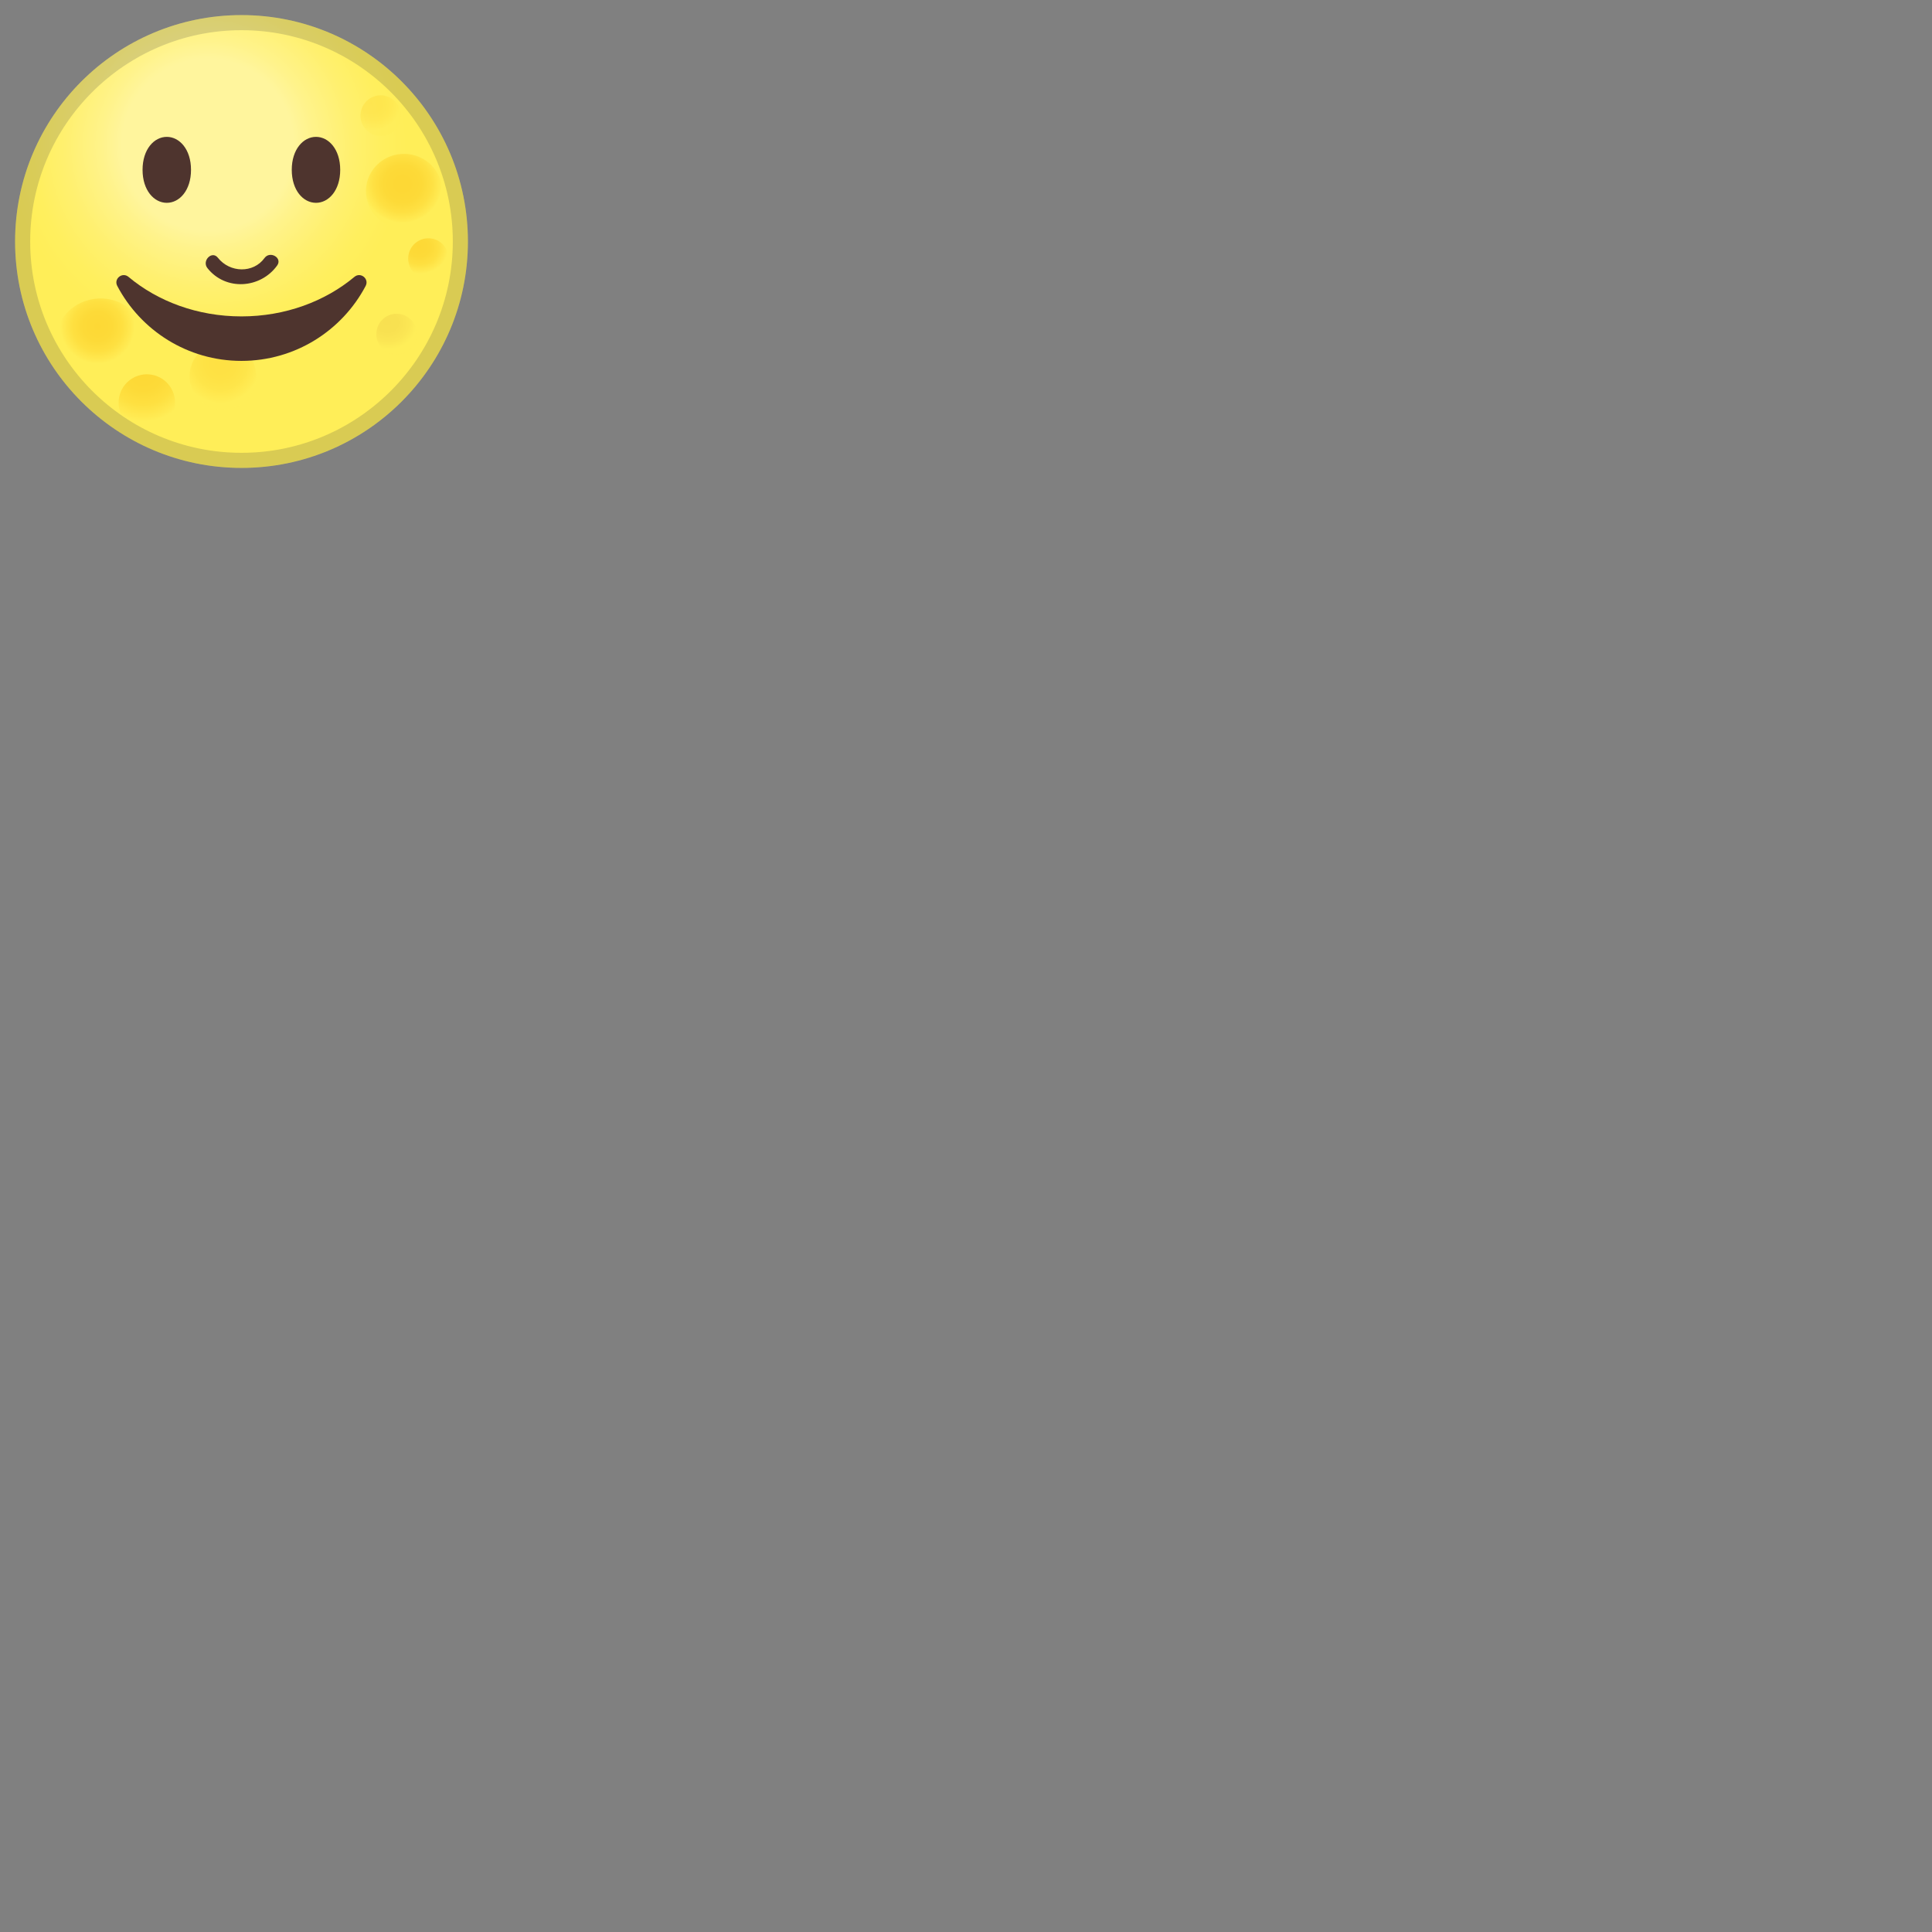 <svg xmlns="http://www.w3.org/2000/svg" version="1.1" viewBox="0 0 512 512" fill="currentColor"><rect x="0" y="0" width="512" height="512" fill="#808080" stroke="none"/><radialGradient id="ssvg-id-full-moon-with-facea" cx="55.053" cy="38.386" r="62.739" gradientUnits="userSpaceOnUse"><stop stop-color="#FFF59D" offset=".362"/><stop stop-color="#FFF38A" offset=".449"/><stop stop-color="#FFF06F" offset=".603"/><stop stop-color="#FFEF5E" offset=".739"/><stop stop-color="#FFEE58" offset=".841"/></radialGradient><circle cx="64" cy="64" r="60" fill="url(#ssvg-id-full-moon-with-facea)"/><circle cx="64" cy="64" r="60" fill="none"/><circle cx="64" cy="64" r="60" fill="none"/><radialGradient id="ssvg-id-full-moon-with-faceb" cx="25.86" cy="86.509" r="14.105" gradientUnits="userSpaceOnUse"><stop stop-color="#FDD835" offset=".007"/><stop stop-color="#FDDA38" offset=".273"/><stop stop-color="#FEE041" offset=".471"/><stop stop-color="#FFEA52" offset=".646"/><stop stop-color="#FFEE58" offset=".699"/></radialGradient><path d="M38.05 88.35c.91 6-3.56 11.66-9.97 12.62-6.41.97-12.34-3.12-13.24-9.12s3.56-11.66 9.97-12.62c6.41-.97 12.34 3.11 13.24 9.12z" fill="url(#ssvg-id-full-moon-with-faceb)"/><radialGradient id="ssvg-id-full-moon-with-facec" cx="38" cy="98.421" r="13.252" gradientUnits="userSpaceOnUse"><stop stop-color="#FDD835" offset=".008"/><stop stop-color="#FDDA38" offset=".389"/><stop stop-color="#FEE041" offset=".672"/><stop stop-color="#FFEA52" offset=".924"/><stop stop-color="#FFEE58" offset="1"/></radialGradient><path d="M46.26 108.08c-.77 4.08-4.68 6.76-8.74 6s-6.73-4.69-5.96-8.76c.77-4.08 4.68-6.76 8.74-6s6.72 4.69 5.96 8.76z" fill="url(#ssvg-id-full-moon-with-facec)"/><path d="M64 8c30.88 0 56 25.12 56 56s-25.12 56-56 56S8 94.88 8 64 33.12 8 64 8m0-4C30.86 4 4 30.86 4 64s26.86 60 60 60 60-26.86 60-60S97.14 4 64 4z" fill="#424242" opacity=".2"/><radialGradient id="ssvg-id-full-moon-with-faced" cx="58.432" cy="96.26" r="15.023" gradientUnits="userSpaceOnUse"><stop stop-color="#FDD835" offset=".004"/><stop stop-color="#FDDA38" offset=".271"/><stop stop-color="#FEE041" offset=".47"/><stop stop-color="#FFEA52" offset=".646"/><stop stop-color="#FFEE58" offset=".699"/></radialGradient><circle cx="59.07" cy="99.68" r="8.84" fill="url(#ssvg-id-full-moon-with-faced)" opacity=".6"/><radialGradient id="ssvg-id-full-moon-with-facee" cx="110.66" cy="53.396" r="11.738" gradientTransform="matrix(.068 .998 -1.01 .069 153.1 -65.368)" gradientUnits="userSpaceOnUse"><stop stop-color="#FDD835" offset=".154"/><stop stop-color="#FDDA38" offset=".426"/><stop stop-color="#FEE042" offset=".638"/><stop stop-color="#FFEA52" offset=".829"/><stop stop-color="#FFEE58" offset=".878"/></radialGradient><path d="M117.19 50.87c-.12 5.46-4.74 9.78-10.32 9.66s-10.01-4.64-9.89-10.1 4.74-9.78 10.32-9.66c5.58.13 10.01 4.65 9.89 10.1z" fill="url(#ssvg-id-full-moon-with-facee)"/><radialGradient id="ssvg-id-full-moon-with-facef" cx="97.883" cy="100.9" r="7.47" fx="97.493" fy="100.45" gradientTransform="matrix(.996 .085 -.077 .907 21.559 -34.146)" gradientUnits="userSpaceOnUse"><stop stop-color="#FDD835" offset=".005"/><stop stop-color="#FDDA38" offset=".387"/><stop stop-color="#FEE041" offset=".671"/><stop stop-color="#FFEA52" offset=".924"/><stop stop-color="#FFEE58" offset="1"/></radialGradient><path d="M118.88 69c-.25 2.97-2.85 5.17-5.8 4.91-2.95-.25-5.14-2.86-4.89-5.83s2.85-5.17 5.8-4.91c2.95.25 5.14 2.86 4.89 5.83z" fill="url(#ssvg-id-full-moon-with-facef)"/><radialGradient id="ssvg-id-full-moon-with-faceg" cx="82.069" cy="64.218" r="7.47" fx="81.679" fy="63.772" gradientTransform="matrix(.996 .085 -.077 .907 21.84 -37.439)" gradientUnits="userSpaceOnUse"><stop stop-color="#FDD835" offset=".004"/><stop stop-color="#FDDA38" offset=".386"/><stop stop-color="#FEE041" offset=".671"/><stop stop-color="#FFEA52" offset=".924"/><stop stop-color="#FFEE58" offset="1"/></radialGradient><path d="M106.24 31.11c-.25 2.97-2.85 5.17-5.8 4.91s-5.14-2.86-4.89-5.83 2.85-5.17 5.8-4.91 5.15 2.86 4.89 5.83z" fill="url(#ssvg-id-full-moon-with-faceg)" opacity=".4"/><radialGradient id="ssvg-id-full-moon-with-faceh" cx="91.197" cy="121.54" r="7.47" fx="90.806" fy="121.1" gradientTransform="matrix(.996 .085 -.077 .907 21.4 -32.293)" gradientUnits="userSpaceOnUse"><stop stop-color="#F2D249" offset=".004"/><stop stop-color="#F3D54B" offset=".421"/><stop stop-color="#F8DE50" offset=".731"/><stop stop-color="#FFEE58" offset="1"/></radialGradient><path d="M110.45 89c-.25 2.97-2.85 5.17-5.8 4.91-2.95-.25-5.14-2.86-4.89-5.83s2.85-5.17 5.8-4.91c2.96.25 5.15 2.86 4.89 5.83z" fill="url(#ssvg-id-full-moon-with-faceh)" opacity=".5"/><path d="M54.97 71.05c4.82 6.11 14.07 5.44 18.48-.69 1.47-2.04-1.91-3.98-3.36-1.97-2.93 4.06-9.16 3.96-12.36-.1-1.56-1.96-4.3.81-2.76 2.76z" fill="#4E342E"/><path d="M83.74 36.27c3.36 0 6.42 3.29 6.42 8.74s-3.06 8.74-6.42 8.74-6.42-3.29-6.42-8.74 3.06-8.74 6.42-8.74z" fill="#4E342E"/><path d="M44.2 36.27c-3.36 0-6.42 3.29-6.42 8.74s3.06 8.74 6.42 8.74 6.42-3.29 6.42-8.74-3.06-8.74-6.42-8.74z" fill="#4E342E"/><path d="M63.98 83.85c-11.63 0-22.18-3.99-29.92-10.47-1.65-1.38-3.99.5-2.98 2.4 6.23 11.81 18.63 19.86 32.91 19.86s26.68-8.05 32.91-19.86c1-1.9-1.34-3.78-2.98-2.4-7.76 6.48-18.31 10.47-29.94 10.47z" fill="#4E342E"/></svg>